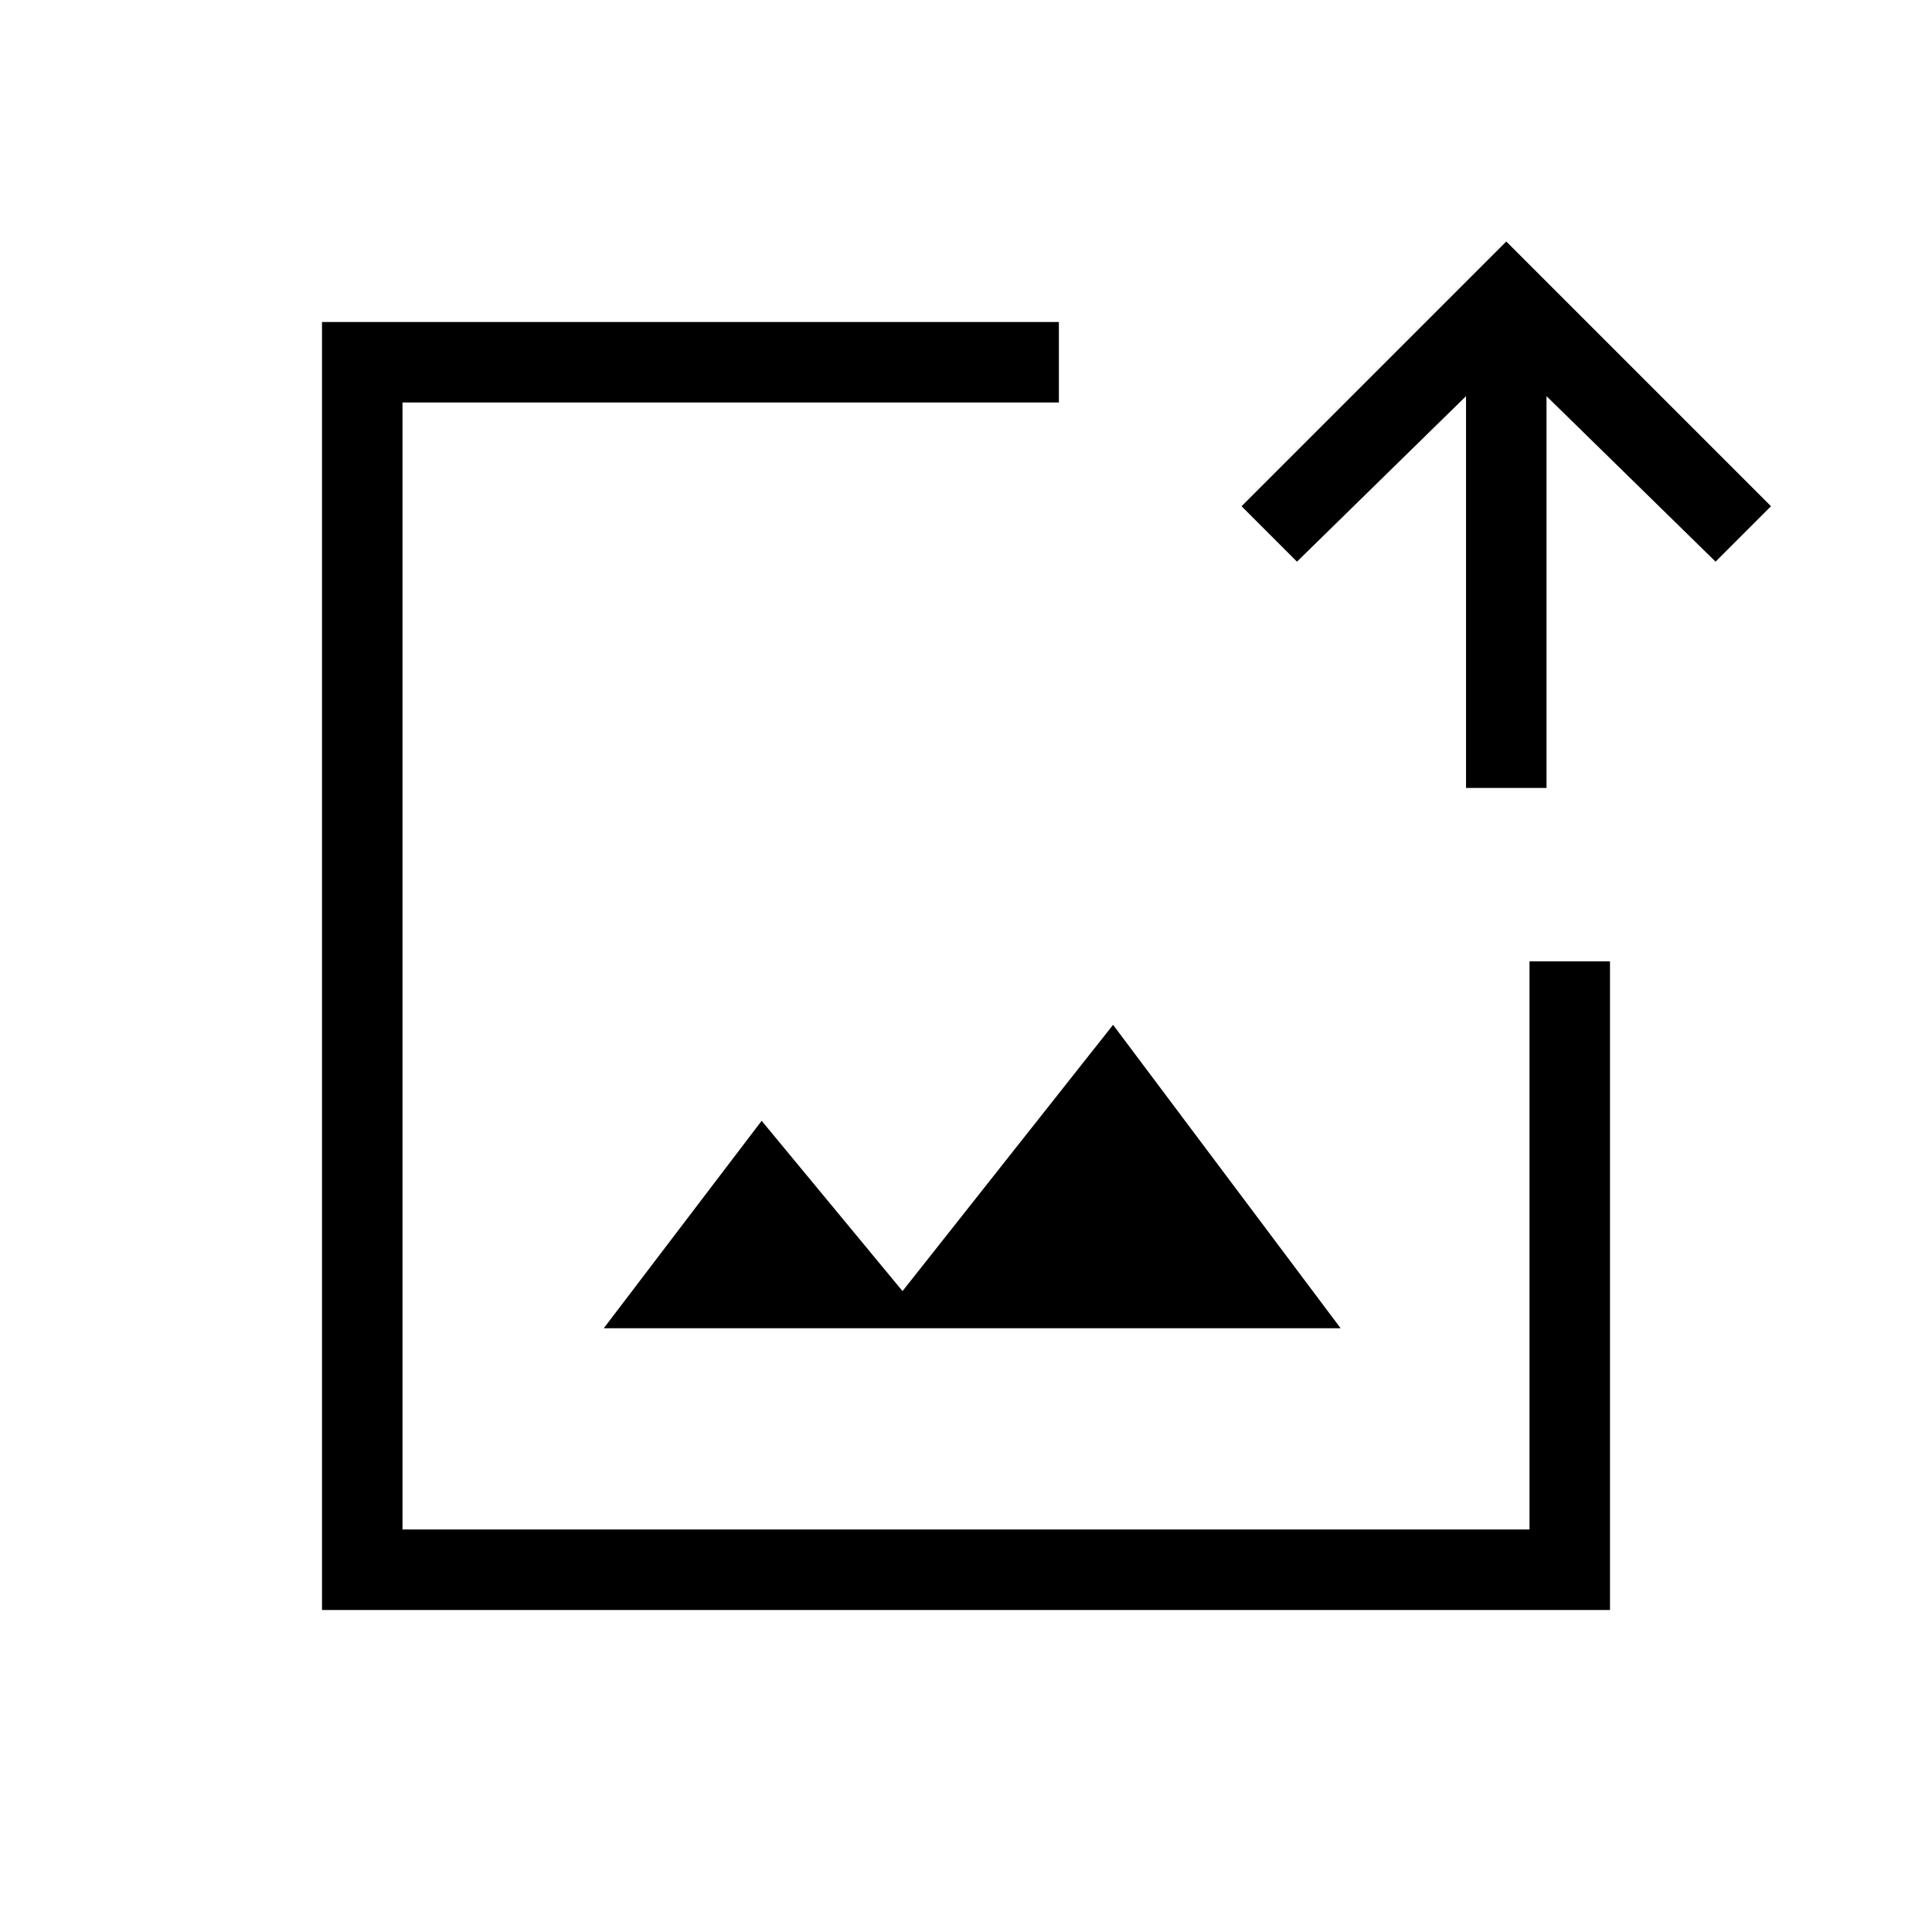 <svg xmlns="http://www.w3.org/2000/svg" height="24" viewBox="0 -960 960 960" width="24"><path d="M480-480ZM160-160v-640h366.15v40H200v560h560v-282.31h40V-160H160Zm140-140h366.15L553.08-450.77 448.46-318.46l-70-84.62L300-300Zm428.46-268.46v-194.69l-84 82.23-27.54-27.54L748.46-840 880-708.46l-27.54 27.54-84-82.23v194.69h-40Z"/></svg>